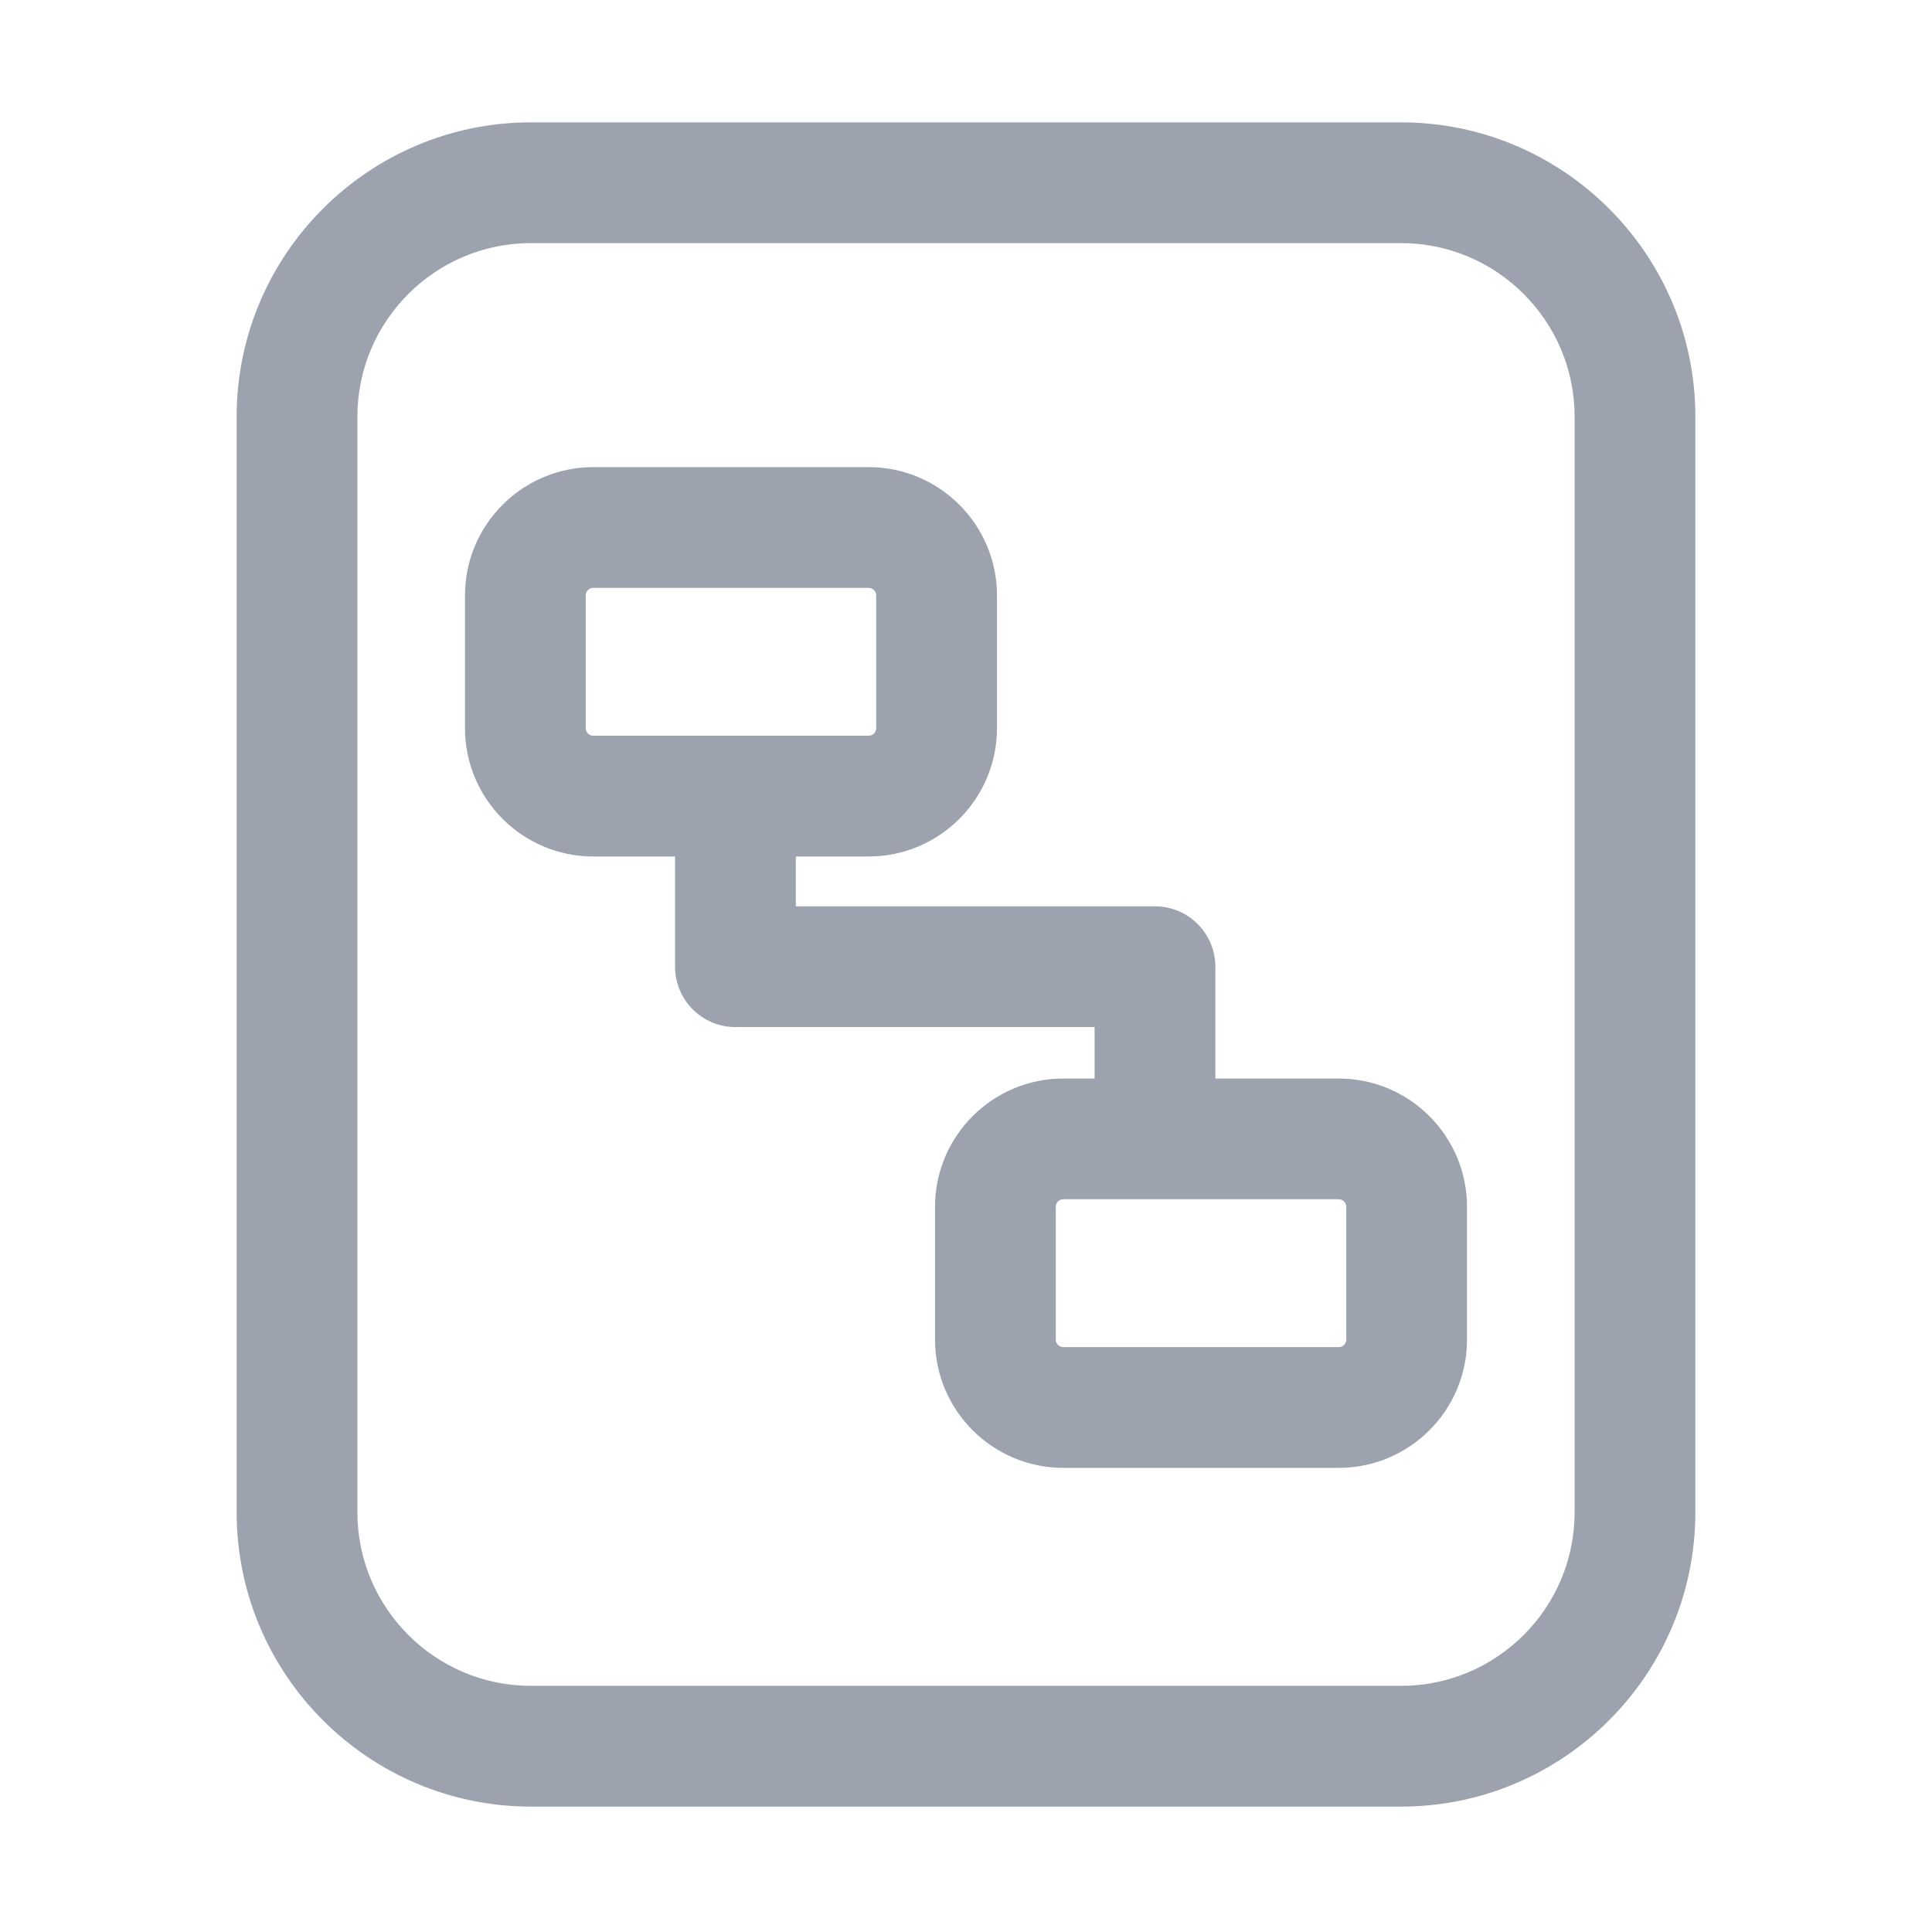 <?xml version="1.0" standalone="no"?><!DOCTYPE svg PUBLIC "-//W3C//DTD SVG 1.1//EN" "http://www.w3.org/Graphics/SVG/1.1/DTD/svg11.dtd"><svg t="1736421908176" class="icon" viewBox="0 0 1024 1024" version="1.1" xmlns="http://www.w3.org/2000/svg" p-id="18114" data-darkreader-inline-fill="" xmlns:xlink="http://www.w3.org/1999/xlink" width="200" height="200"><path d="M460.42 453.96H314.45c-37.5 0-68-30.51-68-68v-70.37c0-37.5 30.51-68 68-68h145.97c37.5 0 68 30.51 68 68v70.37c0 37.49-30.51 68-68 68zM314.45 311.58c-2.21 0-4 1.8-4 4v70.37c0 2.21 1.8 4 4 4h145.97c2.21 0 4-1.8 4-4v-70.37c0-2.21-1.8-4-4-4H314.45zM709.55 778.01H563.58c-37.5 0-68-30.51-68-68v-70.37c0-37.5 30.51-68 68-68h145.97c37.5 0 68 30.51 68 68v70.37c0.01 37.5-30.5 68-68 68zM563.58 635.63c-2.21 0-4 1.8-4 4V710c0 2.21 1.8 4 4 4h145.97c2.21 0 4-1.8 4-4v-70.37c0-2.21-1.8-4-4-4H563.58z" fill="#9ca3af" p-id="18115" data-darkreader-inline-fill="" style="--darkreader-inline-fill: #4b5154;"></path><path d="M644.16 582.65h-64v-38.28H389.81c-17.67 0-32-14.33-32-32v-73.64h64v41.64h190.35c17.67 0 32 14.33 32 32v70.28z" fill="#9ca3af" p-id="18116" data-darkreader-inline-fill="" style="--darkreader-inline-fill: #4b5154;"></path><path d="M742.57 957.54H281.43c-86.02 0-156-69.98-156-156V220.85c0-86.02 69.98-156 156-156h461.15c86.02 0 156 69.98 156 156v580.69c-0.01 86.01-69.99 156-156.01 156zM281.43 128.85c-50.73 0-92 41.27-92 92v580.69c0 50.73 41.27 92 92 92h461.15c50.73 0 92-41.27 92-92V220.85c0-50.73-41.27-92-92-92H281.43z" fill="#9ca3af" p-id="18117" data-darkreader-inline-fill="" style="--darkreader-inline-fill: #4b5154;"></path></svg>